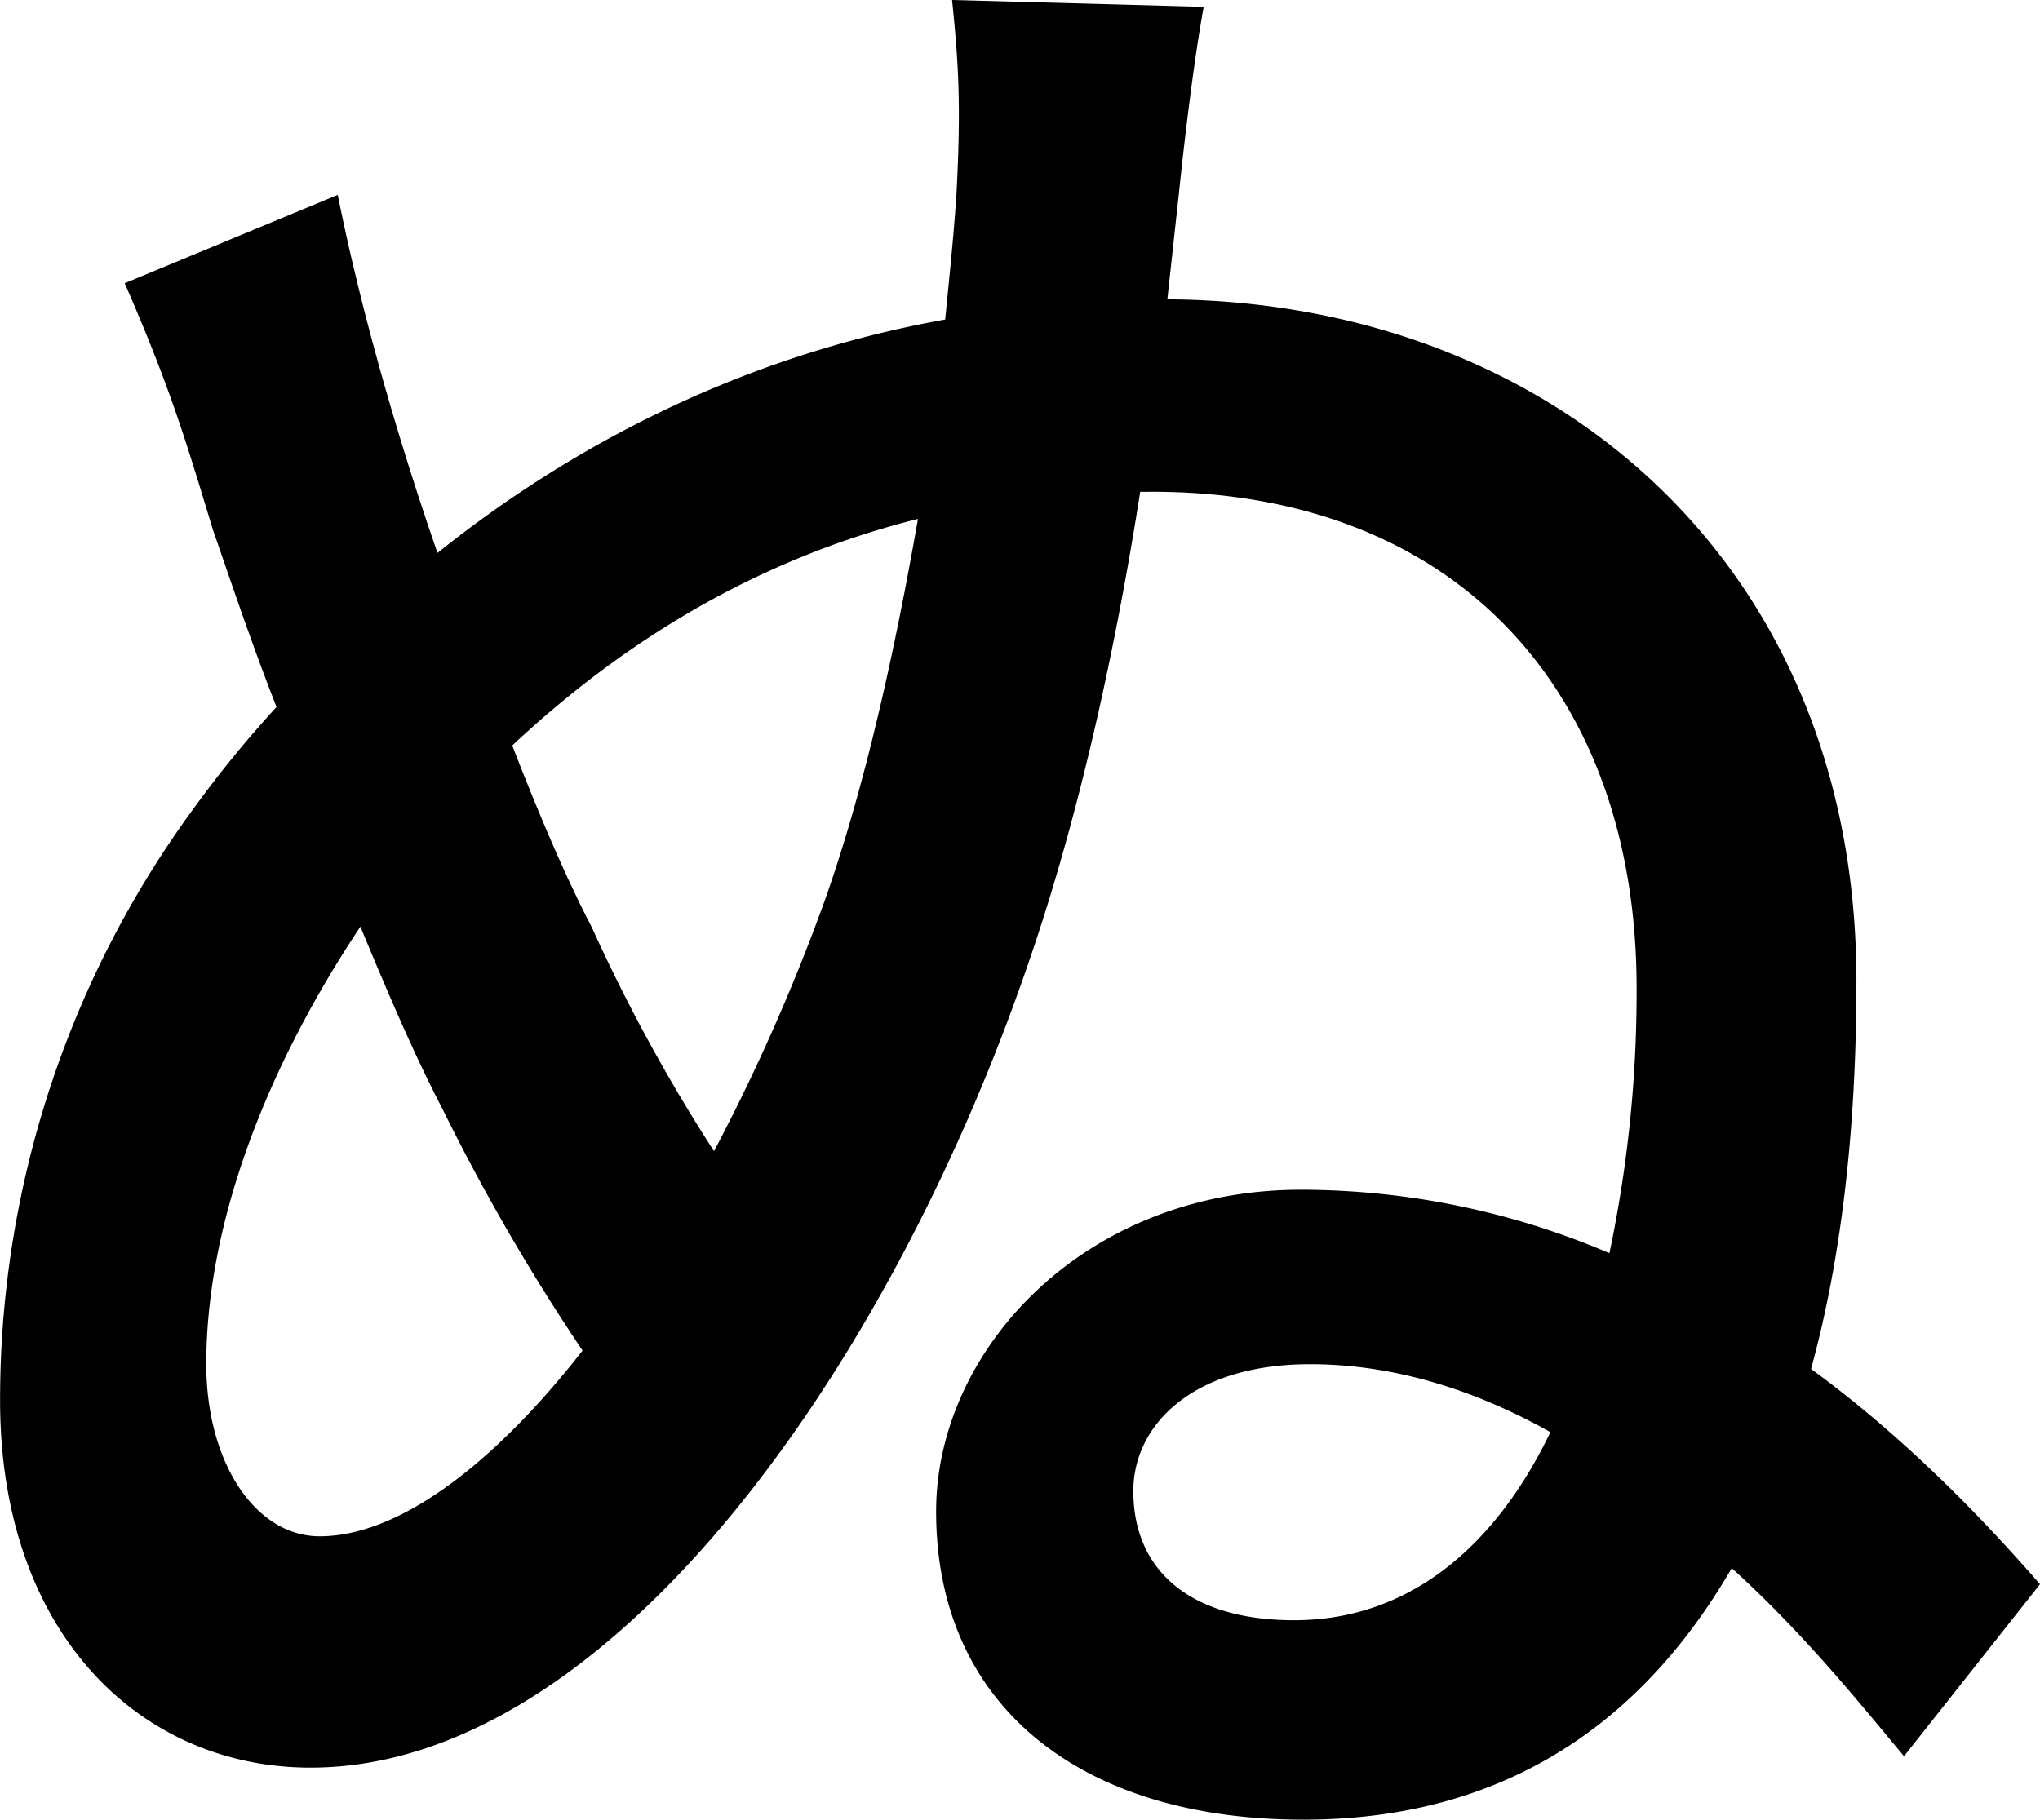 <svg xmlns="http://www.w3.org/2000/svg" viewBox="0 0 456.5 407.3"><g id="Layer_2" data-name="Layer 2"><g id="Layer_1-2" data-name="Layer 1"><path d="M261.22,67c85.21.51,154.2,58.33,154.2,152.68,0,31.44-3.05,60.86-10.15,86.73,20.8,15.22,38,33,51.23,48.19L426.07,393.1c-10.15-12.18-22.83-27.9-38.55-42.1-20.29,35-51.23,56.3-95.87,56.3-49.7,0-82.17-25.36-82.17-69,0-36,33-72,81.67-72a176.24,176.24,0,0,1,69,14.2,283.48,283.48,0,0,0,6.08-59.34c0-67-41.08-111.59-109.56-111.08h-1.52c-5.57,35.5-13.69,72.53-24.85,105-30.94,90.8-93.84,180.57-160.79,180.57-38,0-69.49-29.92-69.49-82.17A223.82,223.82,0,0,1,43.62,180.57a252.58,252.58,0,0,1,18.26-22.32c-5.58-14.2-10.14-27.9-14.2-39.56C42.1,100.43,38.55,87.75,27.9,63.4L75.58,43.62C80.65,69,88.76,97.39,97.9,123.76c30.43-24.35,68.47-44.13,113.61-52.24,1-10.15,2-19.78,2.54-28.41,1-19.27.51-28.4-1-43.11l56.3,1.52c-2.54,14.2-4.57,32.46-5.58,42.1ZM130.36,302.3A465.43,465.43,0,0,1,98.91,248c-6.09-11.66-12.17-25.87-18.26-40.58-20.29,30.44-34.49,65.44-34.49,97.9,0,22.32,11.16,38.55,25.36,38.55C89.27,343.9,110.57,327.67,130.36,302.3Zm75.06-186.15c-36.52,9.13-66.44,27.9-90.79,50.72,6.09,15.73,12.18,29.93,17.75,40.58a385.24,385.24,0,0,0,27.4,50.22,440.31,440.31,0,0,0,24.85-56.3C193.76,175.5,200.35,145.06,205.42,116.15ZM346.94,320.56c-16.23-9.12-34.49-15.21-53.77-15.21-26.37,0-39.56,13.69-39.56,28.4,0,17.76,12.68,28.91,36,28.91C315.49,362.66,334.77,345.93,346.94,320.56Z"/></g></g></svg>